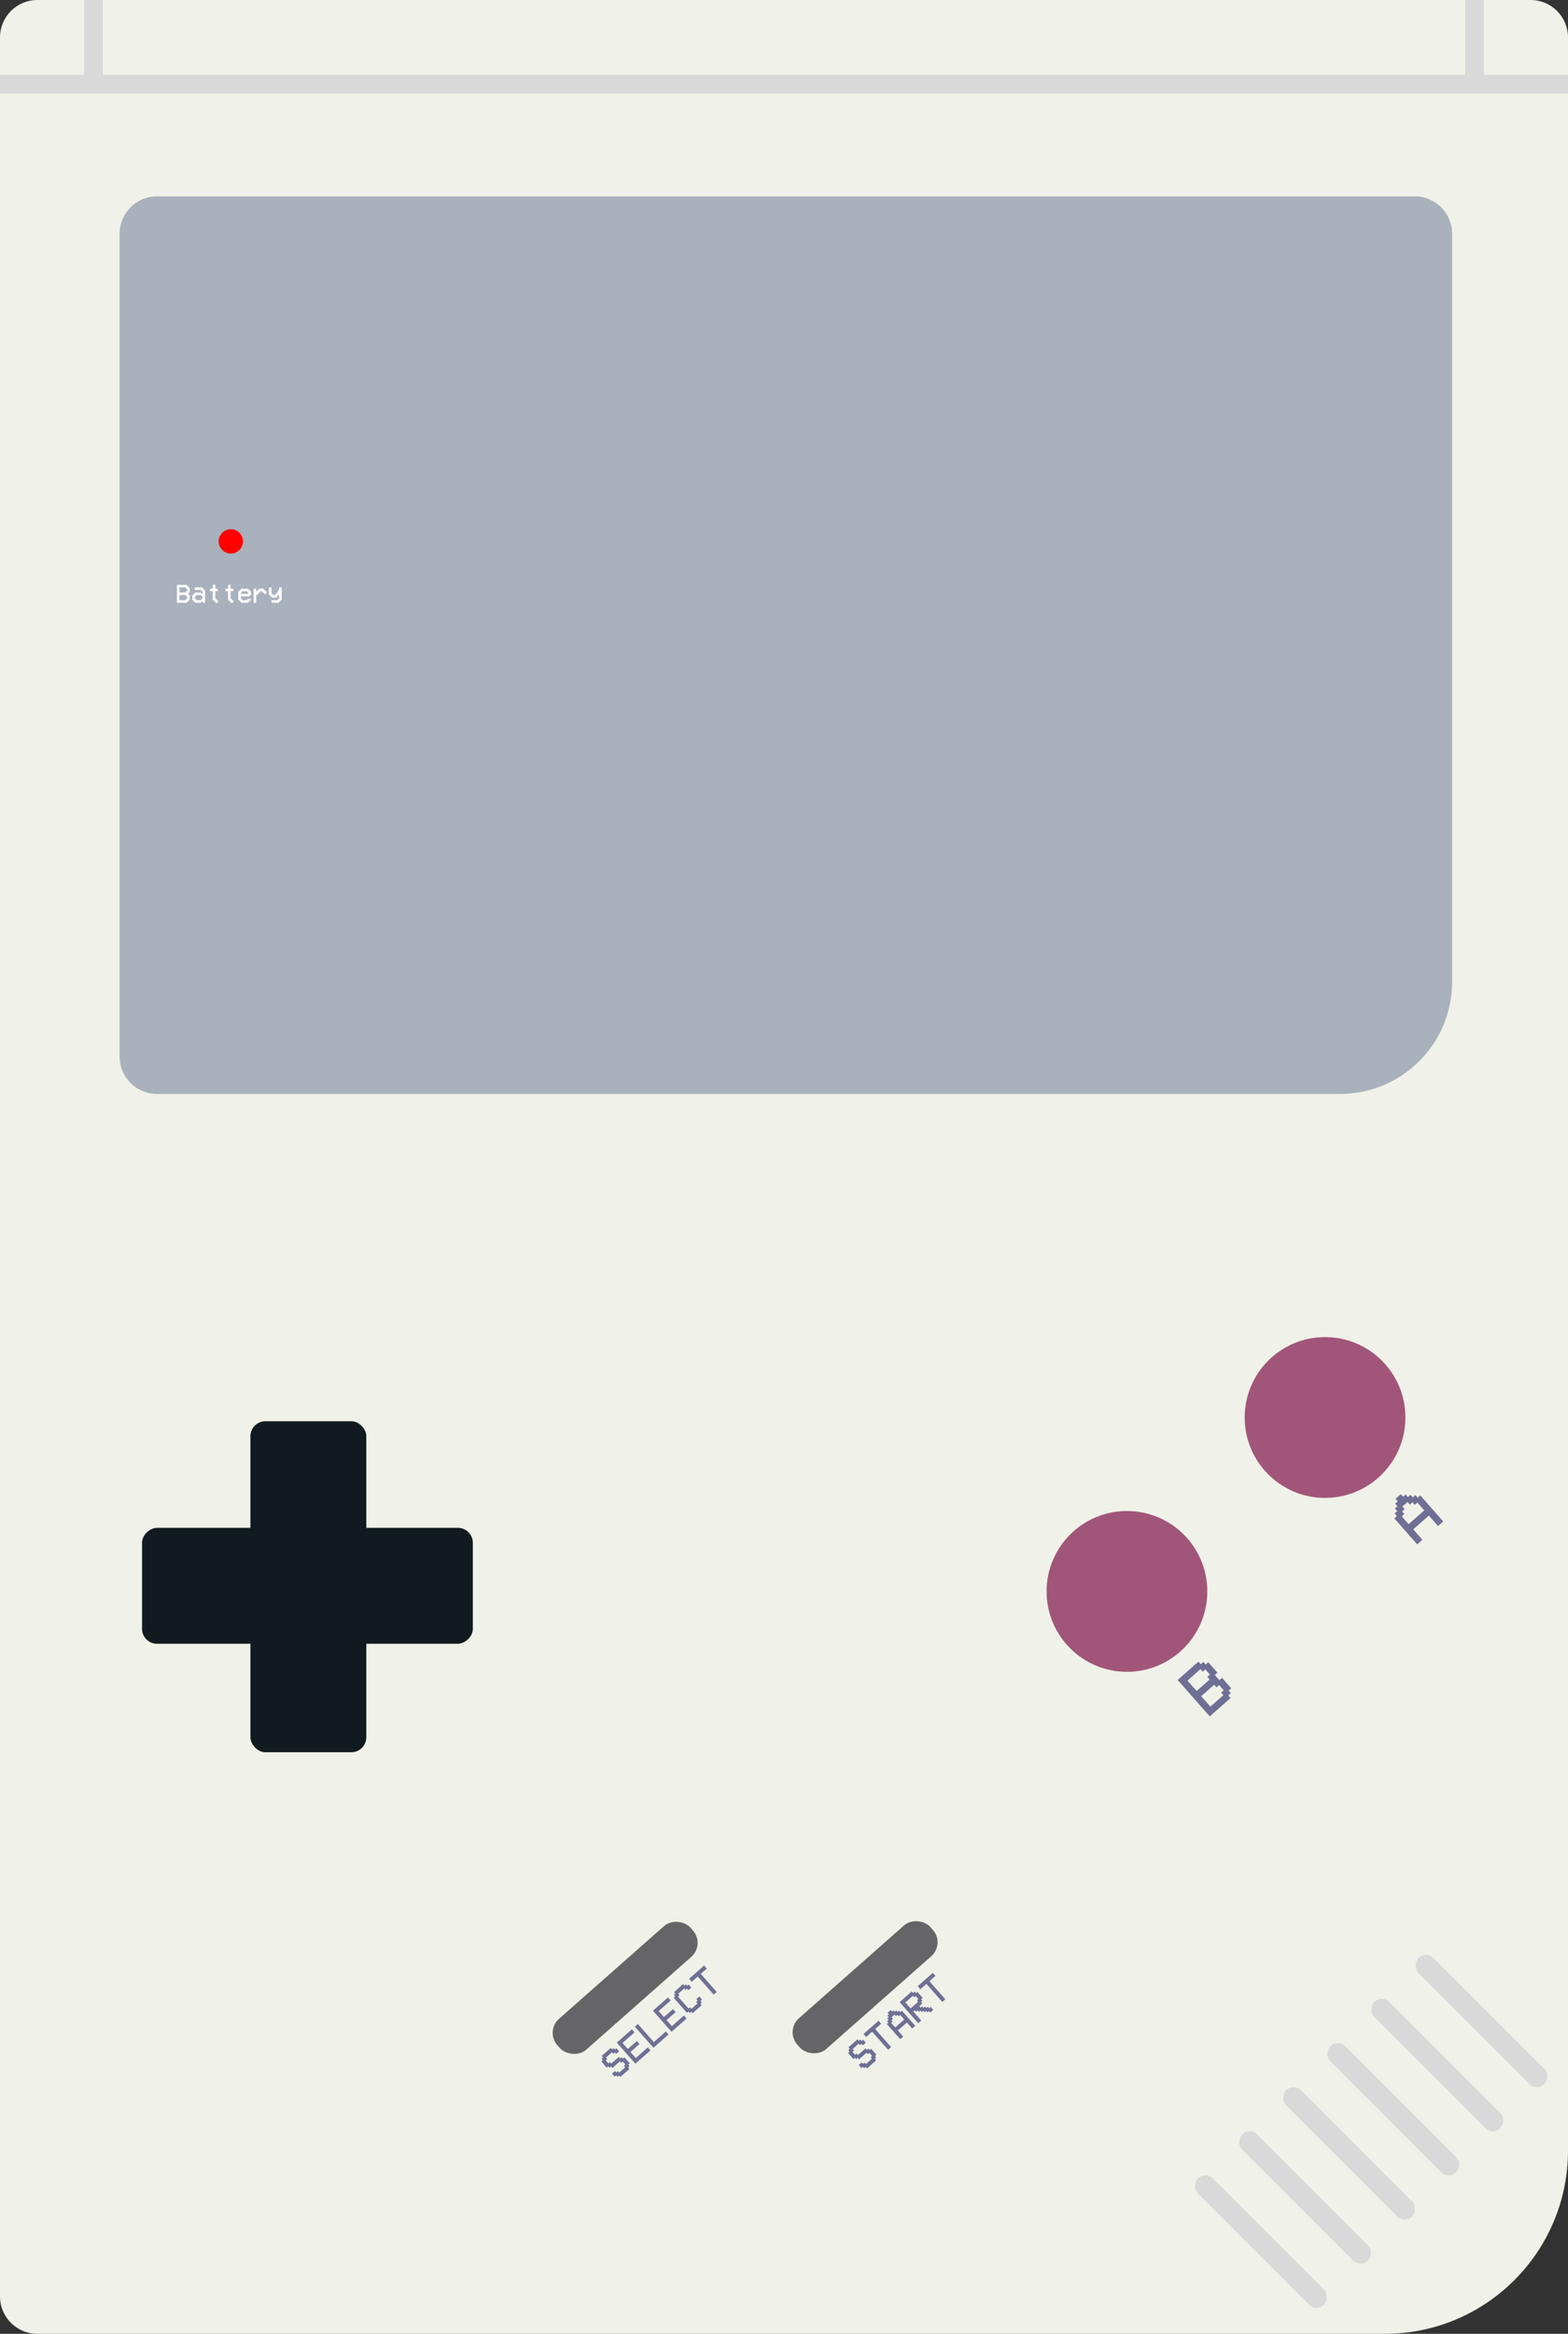 <svg width="839" height="1248" viewBox="0 0 839 1248" fill="none" xmlns="http://www.w3.org/2000/svg">
<rect x="0" y="0" width="839" height="1248" fill="#333333" stroke="none"/>
<path d="M0 20C0 8.954 8.954 0 20 0H819C830.046 0 839 8.954 839 20V1150C839 1204.12 795.124 1248 741 1248H20C8.954 1248 0 1239.05 0 1228V20Z" fill="#F0F1E8"/>
<path d="M64 125C64 113.954 72.954 105 84 105H757C768.046 105 777 113.954 777 125V525C777 558.137 750.137 585 717 585H84C72.954 585 64 576.046 64 565V125Z" fill="#A9B1BC"/>
<rect y="40" width="839" height="10" fill="#D9D9D9"/>
<rect x="55" width="40" height="10" transform="rotate(90 55 0)" fill="#D9D9D9"/>
<rect x="794" width="40" height="10" transform="rotate(90 794 0)" fill="#D9D9D9"/>
<rect x="704.414" y="1236.41" width="95.337" height="11.364" rx="5.682" transform="rotate(-135 704.414 1236.41)" fill="#D9D9D9"/>
<rect x="728.006" y="1212.82" width="95.337" height="11.364" rx="5.682" transform="rotate(-135 728.006 1212.82)" fill="#D9D9D9"/>
<rect x="751.597" y="1189.22" width="95.337" height="11.364" rx="5.682" transform="rotate(-135 751.597 1189.22)" fill="#D9D9D9"/>
<rect x="775.189" y="1165.63" width="95.337" height="11.364" rx="5.682" transform="rotate(-135 775.189 1165.63)" fill="#D9D9D9"/>
<rect x="798.781" y="1142.04" width="95.337" height="11.364" rx="5.682" transform="rotate(-135 798.781 1142.04)" fill="#D9D9D9"/>
<rect x="822.373" y="1118.45" width="95.337" height="11.364" rx="5.682" transform="rotate(-135 822.373 1118.45)" fill="#D9D9D9"/>
<rect x="134" y="760" width="62" height="177" rx="8" fill="#111B1F"/>
<rect x="76" y="879" width="62" height="177" rx="8" transform="rotate(-90 76 879)" fill="#111B1F"/>
<circle cx="123.5" cy="289.5" r="6.5" fill="#FF0101"/>
<path d="M96.051 316.848H99.469V316.164H100.152V314.797H99.469V314.113H96.051V316.848ZM94.684 322.316V312.746H100.152V313.43H100.836V314.113H101.52V316.848H100.836V318.215H101.52V320.949H100.836V321.633H100.152V322.316H94.684ZM96.051 320.949H99.469V320.266H100.152V318.898H99.469V318.215H96.051V320.949Z" fill="white"/>
<path d="M104.938 320.949H107.672V320.266H108.355V318.898H107.672V318.215H104.938V318.898H104.254V320.266H104.938V320.949ZM104.254 322.316V321.633H103.57V320.949H102.887V318.215H103.57V317.531H104.254V316.848H107.672V317.531H108.355V316.164H107.672V315.48H104.254V314.113H108.355V314.797H109.039V315.48H109.723V322.316H108.355V321.633H107.672V322.316H104.254Z" fill="white"/>
<path d="M115.875 320.949H116.559V322.316H115.191V321.633H114.508V320.949H113.824V316.164H112.457V314.797H113.824V312.746H115.191V314.797H116.559V316.164H115.191V320.266H115.875V320.949Z" fill="white"/>
<path d="M124.078 320.949H124.762V322.316H123.395V321.633H122.711V320.949H122.027V316.164H120.66V314.797H122.027V312.746H123.395V314.797H124.762V316.164H123.395V320.266H124.078V320.949Z" fill="white"/>
<path d="M128.863 316.848V317.531H132.965V316.848H132.281V316.164H129.547V316.848H128.863ZM134.332 320.266V320.949H133.648V321.633H132.965V322.316H128.863V321.633H128.18V320.949H127.496V316.164H128.18V315.48H128.863V314.797H132.965V315.48H133.648V316.164H134.332V318.215H133.648V318.898H128.863V320.266H129.547V320.949H132.281V320.266H134.332Z" fill="white"/>
<path d="M137.066 318.215V322.316H135.699V314.797H137.066V316.164H137.75V315.48H138.434V314.797H141.168V315.48H141.852V316.164H142.535V317.531H141.168V316.848H140.484V316.164H139.117V316.848H138.434V317.531H137.75V318.215H137.066Z" fill="white"/>
<path d="M145.27 322.316V320.949H148.688V320.266H149.371V318.215H148.688V318.898H148.004V319.582H145.27V318.898H144.586V318.215H143.902V314.113H145.27V317.531H145.953V318.215H147.32V317.531H148.004V316.848H148.688V315.48H149.371V314.113H150.738V320.949H150.055V321.633H149.371V322.316H145.27Z" fill="white"/>
<path d="M329.048 1096.02L329.854 1095.31L331.275 1096.92L329.664 1098.34L328.953 1097.54L328.148 1098.25L327.437 1097.44L324.215 1100.29L324.926 1101.09L324.12 1101.8L325.541 1103.41L326.347 1102.7L327.058 1103.51L331.085 1099.95L331.796 1100.76L332.601 1100.05L333.312 1100.86L334.118 1100.14L336.96 1103.37L336.155 1104.08L336.865 1104.88L336.06 1105.59L336.771 1106.4L331.937 1110.66L331.227 1109.86L330.421 1110.57L329.711 1109.76L328.905 1110.47L327.484 1108.86L329.095 1107.44L329.805 1108.25L330.611 1107.54L331.322 1108.34L334.544 1105.5L333.833 1104.69L334.639 1103.98L333.217 1102.37L332.412 1103.08L331.701 1102.28L327.673 1105.83L326.963 1105.02L326.157 1105.73L325.446 1104.93L324.641 1105.64L321.798 1102.42L322.604 1101.71L321.893 1100.9L322.699 1100.19L321.988 1099.39L326.821 1095.12L327.532 1095.93L328.337 1095.22L329.048 1096.02Z" fill="#6F6F95"/>
<path d="M338.099 1085.17L339.52 1086.78L333.076 1092.47L335.918 1095.69L340.752 1091.43L342.173 1093.04L337.34 1097.3L340.182 1100.52L346.627 1094.84L348.048 1096.45L339.993 1103.56L330.043 1092.28L338.099 1085.17Z" fill="#6F6F95"/>
<path d="M349.659 1095.03L339.71 1083.75L341.321 1082.33L349.849 1092L356.293 1086.31L357.715 1087.92L349.659 1095.03Z" fill="#6F6F95"/>
<path d="M357.432 1068.12L358.853 1069.73L352.409 1075.41L355.251 1078.63L360.084 1074.37L361.506 1075.98L356.673 1080.25L359.515 1083.47L365.96 1077.78L367.381 1079.39L359.326 1086.5L349.376 1075.22L357.432 1068.12Z" fill="#6F6F95"/>
<path d="M369.987 1074.23L373.209 1071.39L372.499 1070.58L373.304 1069.87L372.594 1069.06L374.205 1067.64L375.626 1069.25L374.821 1069.96L375.531 1070.77L374.726 1071.48L375.436 1072.29L370.603 1076.55L369.892 1075.75L369.087 1076.46L368.376 1075.65L367.571 1076.36L360.464 1068.31L361.269 1067.59L360.559 1066.79L361.364 1066.08L360.654 1065.27L365.487 1061.01L366.198 1061.81L367.003 1061.1L367.714 1061.91L368.519 1061.2L369.941 1062.81L368.33 1064.23L367.619 1063.43L366.813 1064.14L366.103 1063.33L362.881 1066.17L363.591 1066.98L362.786 1067.69L368.471 1074.13L369.277 1073.42L369.987 1074.23Z" fill="#6F6F95"/>
<path d="M373.353 1056.93L370.13 1059.78L368.709 1058.17L376.764 1051.06L378.186 1052.67L374.964 1055.51L383.492 1065.18L381.881 1066.6L373.353 1056.93Z" fill="#6F6F95"/>
<path d="M461.048 1091.42L461.854 1090.71L463.275 1092.32L461.664 1093.74L460.953 1092.94L460.148 1093.65L459.437 1092.84L456.215 1095.69L456.926 1096.49L456.12 1097.2L457.541 1098.81L458.347 1098.1L459.058 1098.91L463.085 1095.35L463.796 1096.16L464.601 1095.45L465.312 1096.25L466.118 1095.54L468.96 1098.77L468.155 1099.48L468.865 1100.28L468.06 1100.99L468.771 1101.8L463.937 1106.06L463.227 1105.26L462.421 1105.97L461.711 1105.16L460.905 1105.87L459.484 1104.26L461.095 1102.84L461.805 1103.65L462.611 1102.93L463.322 1103.74L466.544 1100.9L465.833 1100.09L466.639 1099.38L465.217 1097.77L464.412 1098.48L463.701 1097.68L459.673 1101.23L458.963 1100.42L458.157 1101.13L457.446 1100.33L456.641 1101.04L453.798 1097.82L454.604 1097.11L453.893 1096.3L454.699 1095.59L453.988 1094.78L458.821 1090.52L459.532 1091.33L460.337 1090.62L461.048 1091.42Z" fill="#6F6F95"/>
<path d="M466.687 1086.45L463.465 1089.29L462.043 1087.68L470.099 1080.57L471.52 1082.18L468.298 1085.02L476.826 1094.69L475.215 1096.11L466.687 1086.45Z" fill="#6F6F95"/>
<path d="M479.006 1084.17L483.839 1079.91L481.707 1077.49L480.902 1078.2L480.191 1077.4L479.386 1078.11L478.675 1077.3L477.064 1078.72L477.775 1079.53L476.969 1080.24L477.68 1081.05L476.874 1081.76L479.006 1084.17ZM483.27 1089.01L481.659 1090.43L474.552 1082.37L475.358 1081.66L474.647 1080.86L475.453 1080.15L474.742 1079.34L475.548 1078.63L474.837 1077.82L475.643 1077.11L474.932 1076.31L476.543 1074.89L477.254 1075.69L478.059 1074.98L478.77 1075.79L479.575 1075.08L480.286 1075.88L481.092 1075.17L481.802 1075.98L482.608 1075.27L489.715 1083.32L488.103 1084.74L485.261 1081.52L480.428 1085.78L483.27 1089.01Z" fill="#6F6F95"/>
<path d="M484.409 1070.81L487.251 1074.03L491.279 1070.48L490.568 1069.67L491.374 1068.96L489.952 1067.35L489.147 1068.06L488.436 1067.26L484.409 1070.81ZM489.478 1074.93L488.673 1075.64L492.937 1080.48L491.326 1081.9L481.376 1070.62L487.82 1064.94L488.531 1065.74L489.337 1065.03L490.047 1065.84L490.853 1065.13L493.696 1068.35L492.89 1069.06L493.601 1069.86L492.795 1070.58L493.506 1071.38L491.895 1072.8L492.605 1073.61L493.411 1072.9L494.122 1073.7L494.927 1072.99L495.638 1073.8L496.443 1073.09L497.154 1073.89L497.96 1073.18L499.381 1074.79L497.77 1076.21L497.059 1075.41L496.254 1076.12L495.543 1075.31L494.737 1076.02L494.027 1075.22L493.221 1075.93L492.511 1075.12L491.705 1075.83L490.994 1075.03L490.189 1075.74L489.478 1074.93Z" fill="#6F6F95"/>
<path d="M495.686 1060.86L492.464 1063.7L491.043 1062.09L499.098 1054.99L500.519 1056.6L497.297 1059.44L505.825 1069.11L504.214 1070.53L495.686 1060.86Z" fill="#6F6F95"/>
<path d="M640.281 904.257L647.238 898.12L646.011 896.728L647.402 895.501L644.947 892.718L643.556 893.945L642.328 892.554L635.371 898.692L640.281 904.257ZM647.319 917.843L630.134 898.364L641.265 888.544L642.492 889.935L643.883 888.708L645.111 890.099L646.502 888.871L651.413 894.437L650.021 895.664L652.476 898.447L653.868 897.22L658.778 902.785L657.386 904.013L658.614 905.404L657.222 906.632L658.45 908.023L647.319 917.843ZM647.647 912.605L654.604 906.468L653.376 905.076L654.767 903.849L652.312 901.066L650.921 902.294L649.693 900.902L642.737 907.04L647.647 912.605Z" fill="#6F6F95"/>
<path d="M753.737 815.04L762.085 807.675L758.402 803.501L757.011 804.728L755.783 803.337L754.392 804.564L753.164 803.173L750.382 805.628L751.609 807.019L750.218 808.247L751.445 809.638L750.054 810.866L753.737 815.04ZM761.102 823.388L758.319 825.843L746.044 811.929L747.435 810.702L746.207 809.311L747.599 808.083L746.371 806.692L747.763 805.464L746.535 804.073L747.927 802.845L746.699 801.454L749.482 798.999L750.709 800.39L752.101 799.163L753.328 800.554L754.72 799.326L755.947 800.718L757.339 799.49L758.566 800.882L759.957 799.654L772.233 813.568L769.45 816.023L764.54 810.458L756.192 817.823L761.102 823.388Z" fill="#6F6F95"/>
<circle cx="603" cy="851" r="43" fill="#A15679"/>
<circle cx="709" cy="758" r="43" fill="#A15679"/>
<rect x="291.605" y="1086.18" width="95" height="22" rx="10" transform="rotate(-41.423 291.605 1086.18)" fill="#656567"/>
<rect x="420" y="1085.85" width="95" height="22" rx="10" transform="rotate(-41.423 420 1085.85)" fill="#656567"/>
</svg>
